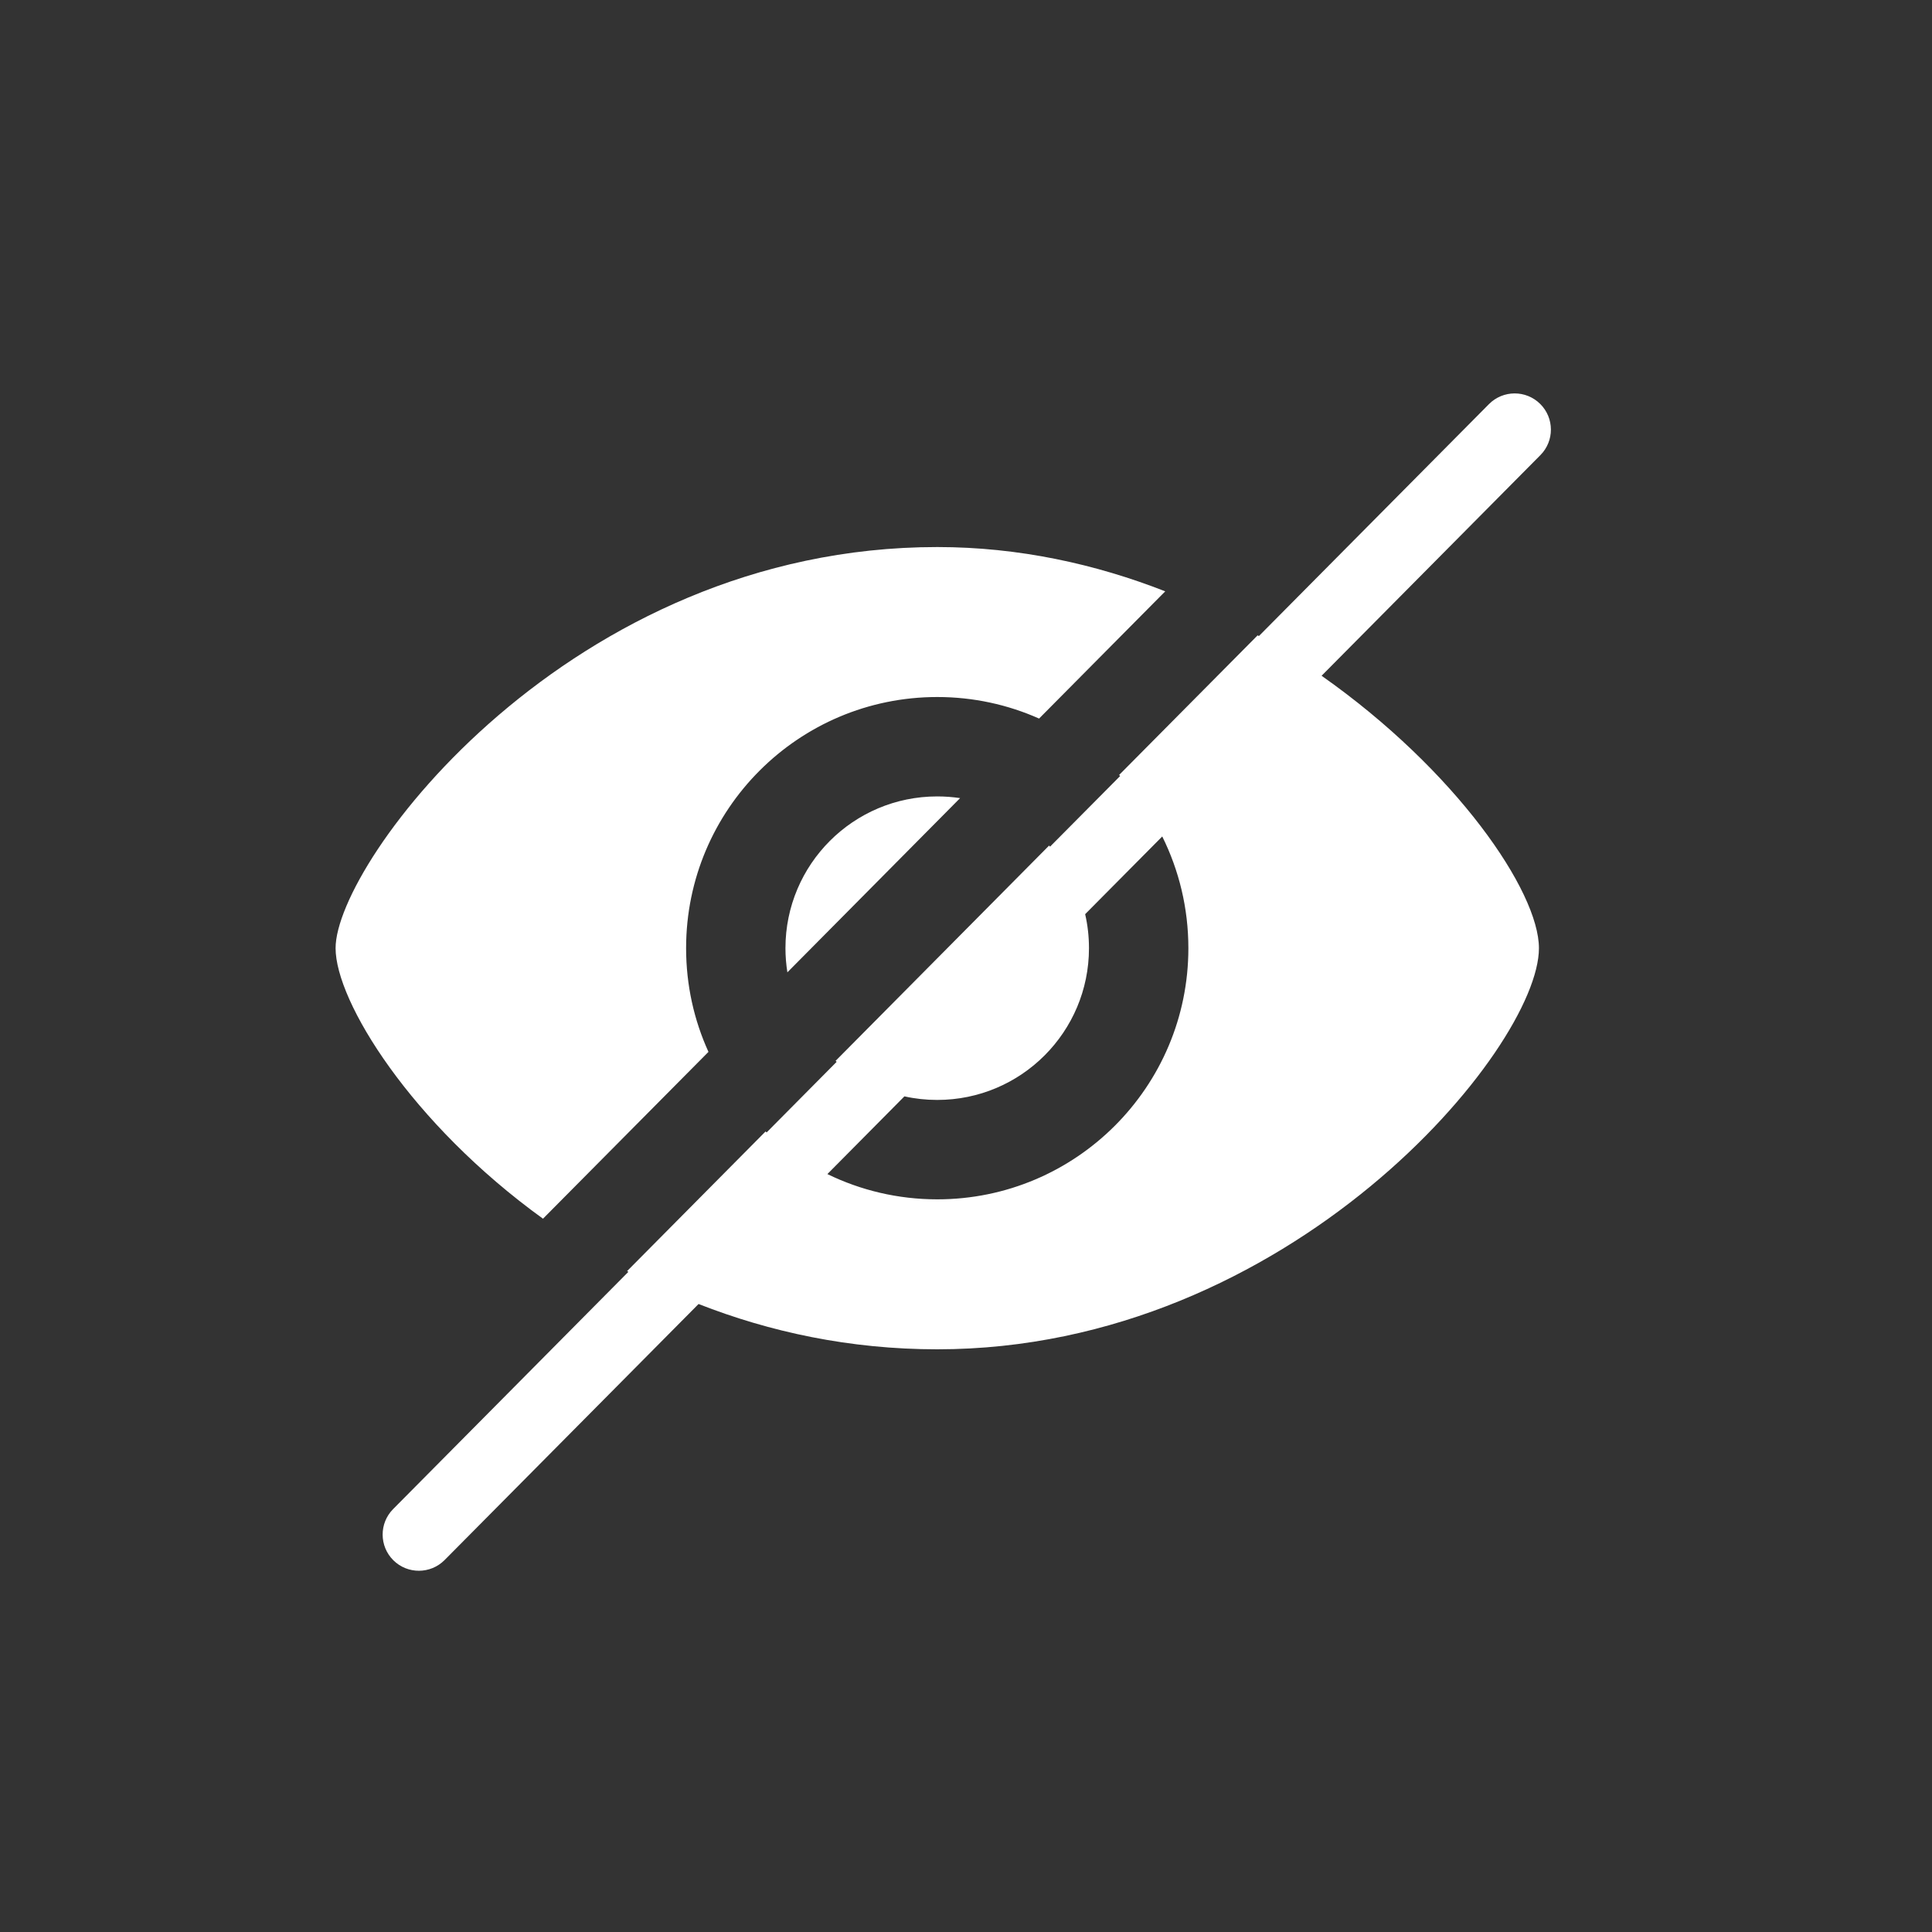 <svg width="40" height="40" viewBox="0 0 40 40" fill="none" xmlns="http://www.w3.org/2000/svg">
<rect x="0" y="0" width="40" height="40" fill="#333333" stroke="none"/>
<path fill-rule="evenodd" clip-rule="evenodd" d="M31.892 9.423C32.184 9.129 32.182 8.654 31.888 8.363C31.594 8.071 31.119 8.073 30.827 8.367L26.064 13.169C26.055 13.164 26.047 13.159 26.038 13.154L23.17 16.045C23.177 16.053 23.184 16.06 23.191 16.067L21.74 17.529C21.734 17.522 21.727 17.515 21.72 17.507L17.3 21.964C17.307 21.971 17.315 21.978 17.322 21.984L15.872 23.446C15.865 23.44 15.857 23.433 15.85 23.426L12.983 26.317C12.992 26.322 13.001 26.327 13.01 26.332L8.14 31.243C7.848 31.537 7.85 32.012 8.144 32.304C8.438 32.595 8.913 32.593 9.205 32.299L14.463 26.998C15.934 27.575 17.591 27.936 19.405 27.936C26.71 27.936 31.862 21.707 31.862 19.631C31.862 18.455 30.144 15.946 27.362 13.991L31.892 9.423ZM24.063 17.318L22.467 18.927C22.519 19.153 22.546 19.389 22.546 19.631C22.546 21.366 21.14 22.773 19.404 22.773C19.171 22.773 18.944 22.748 18.725 22.699L17.13 24.308C17.817 24.643 18.589 24.831 19.405 24.831C22.276 24.831 24.604 22.503 24.604 19.631C24.604 18.8 24.409 18.015 24.063 17.318ZM19.405 11.326C21.093 11.326 22.683 11.678 24.125 12.243L21.513 14.877C20.868 14.59 20.155 14.431 19.405 14.431C16.533 14.431 14.205 16.759 14.205 19.631C14.205 20.397 14.37 21.124 14.668 21.778L11.242 25.232C8.506 23.255 6.948 20.732 6.948 19.631C6.948 17.842 11.793 11.326 19.405 11.326ZM19.404 16.489C19.566 16.489 19.724 16.501 19.878 16.524L16.302 20.131C16.276 19.968 16.262 19.801 16.262 19.631C16.262 17.895 17.669 16.489 19.404 16.489Z" fill="white"/>
</svg>
